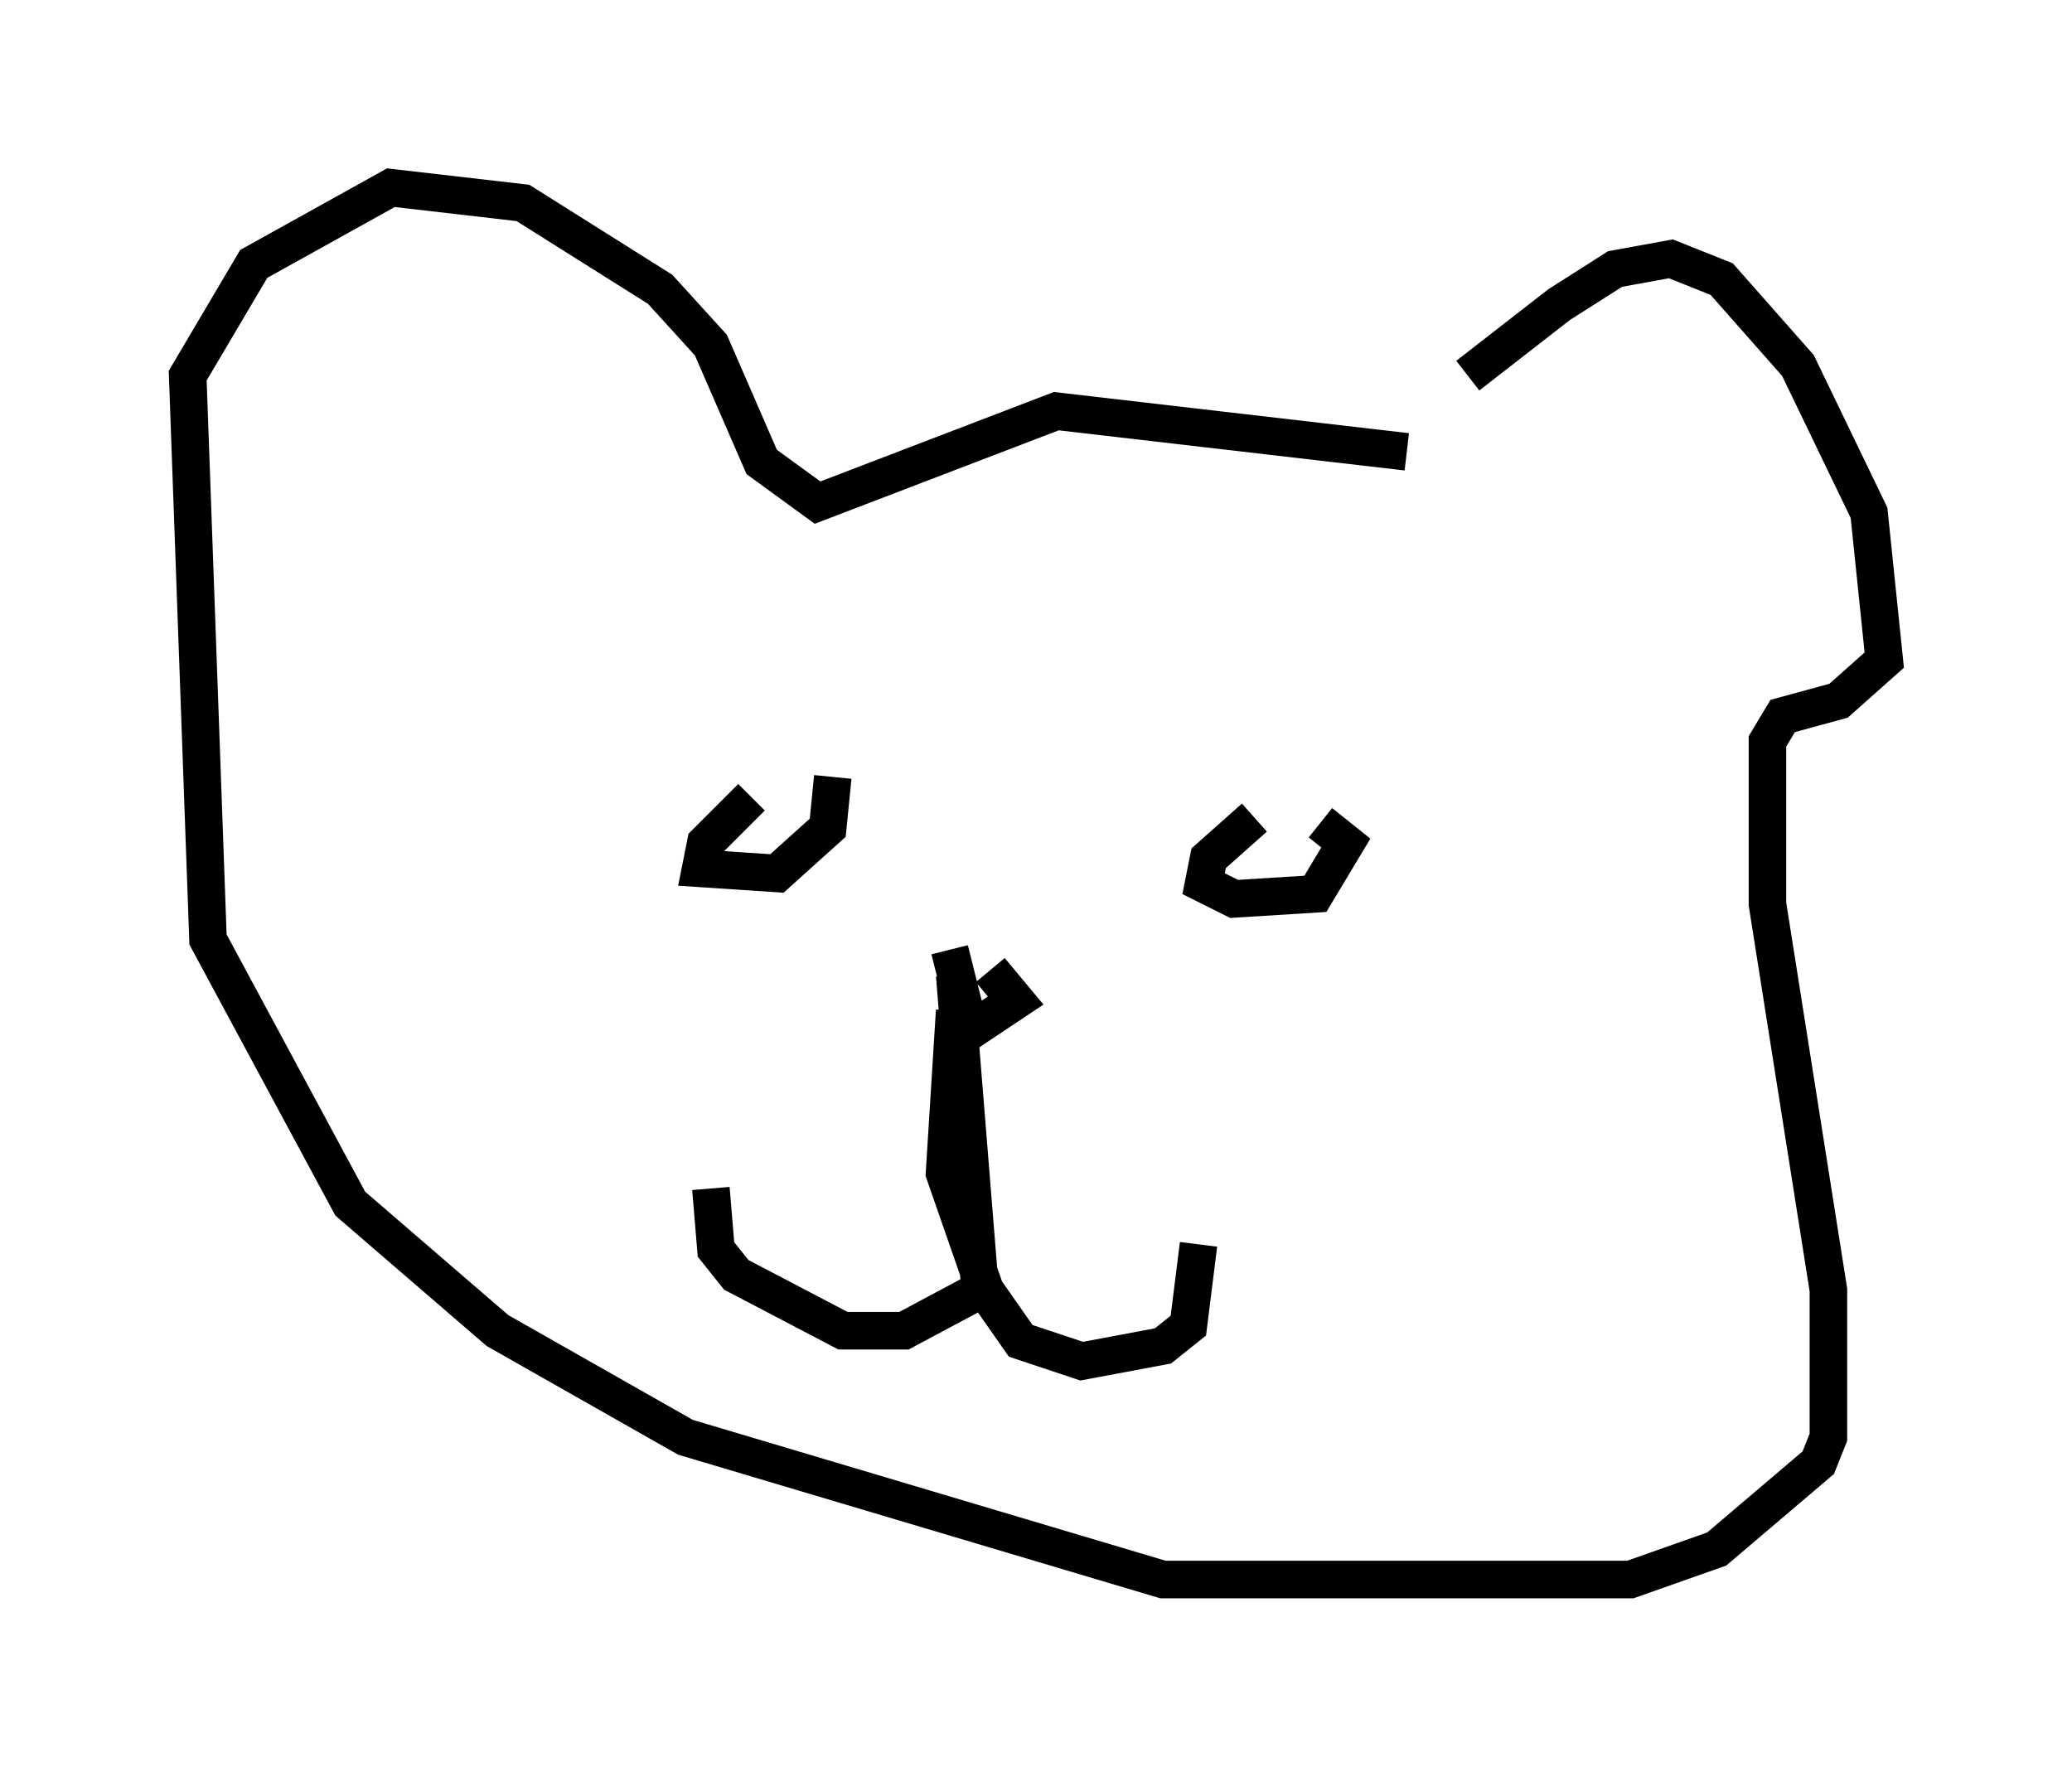<?xml version="1.0" encoding="utf-8" ?>
<svg baseProfile="full" height="47.077" version="1.1" width="55.196" xmlns="http://www.w3.org/2000/svg" xmlns:ev="http://www.w3.org/2001/xml-events" xmlns:xlink="http://www.w3.org/1999/xlink"><defs /><rect fill="white" height="47.077" width="55.196" x="0" y="0" /><path d="M38.153, 11.631 m0.947, -1.624 l2.436, -1.894 1.488, -0.947 l1.488, -0.271 1.353, 0.541 l2.03, 2.3 1.894, 3.924 l0.406, 3.924 -1.218, 1.083 l-1.488, 0.406 -0.406, 0.677 l0.0, 4.33 1.624, 10.284 l0.0, 3.924 -0.271, 0.677 l-2.706, 2.3 -2.3, 0.812 l-12.449, 0.0 -12.72, -3.789 l-5.007, -2.842 -3.924, -3.383 l-3.789, -7.036 -0.541, -15.02 l1.759, -2.977 3.654, -2.03 l3.518, 0.406 3.654, 2.3 l1.353, 1.488 1.353, 3.112 l1.488, 1.083 6.36, -2.436 l9.337, 1.083 m-17.456, 9.202 l-1.218, 1.218 -0.135, 0.677 l2.03, 0.135 1.353, -1.218 l0.135, -1.353 m11.231, 1.083 l-1.218, 1.083 -0.135, 0.677 l0.812, 0.406 2.165, -0.135 l0.812, -1.353 -0.677, -0.541 m-9.743, 5.007 l-0.271, 4.33 1.083, 3.112 l0.947, 1.353 1.624, 0.541 l2.165, -0.406 0.677, -0.541 l0.271, -2.165 m-6.495, -7.172 l0.677, 8.39 -2.03, 1.083 l-1.624, 0.0 -2.842, -1.488 l-0.541, -0.677 -0.135, -1.624 m6.36, -6.36 l0.541, 2.165 1.218, -0.812 l-0.677, -0.812 " fill="none" stroke="black" stroke-width="1" /></svg>